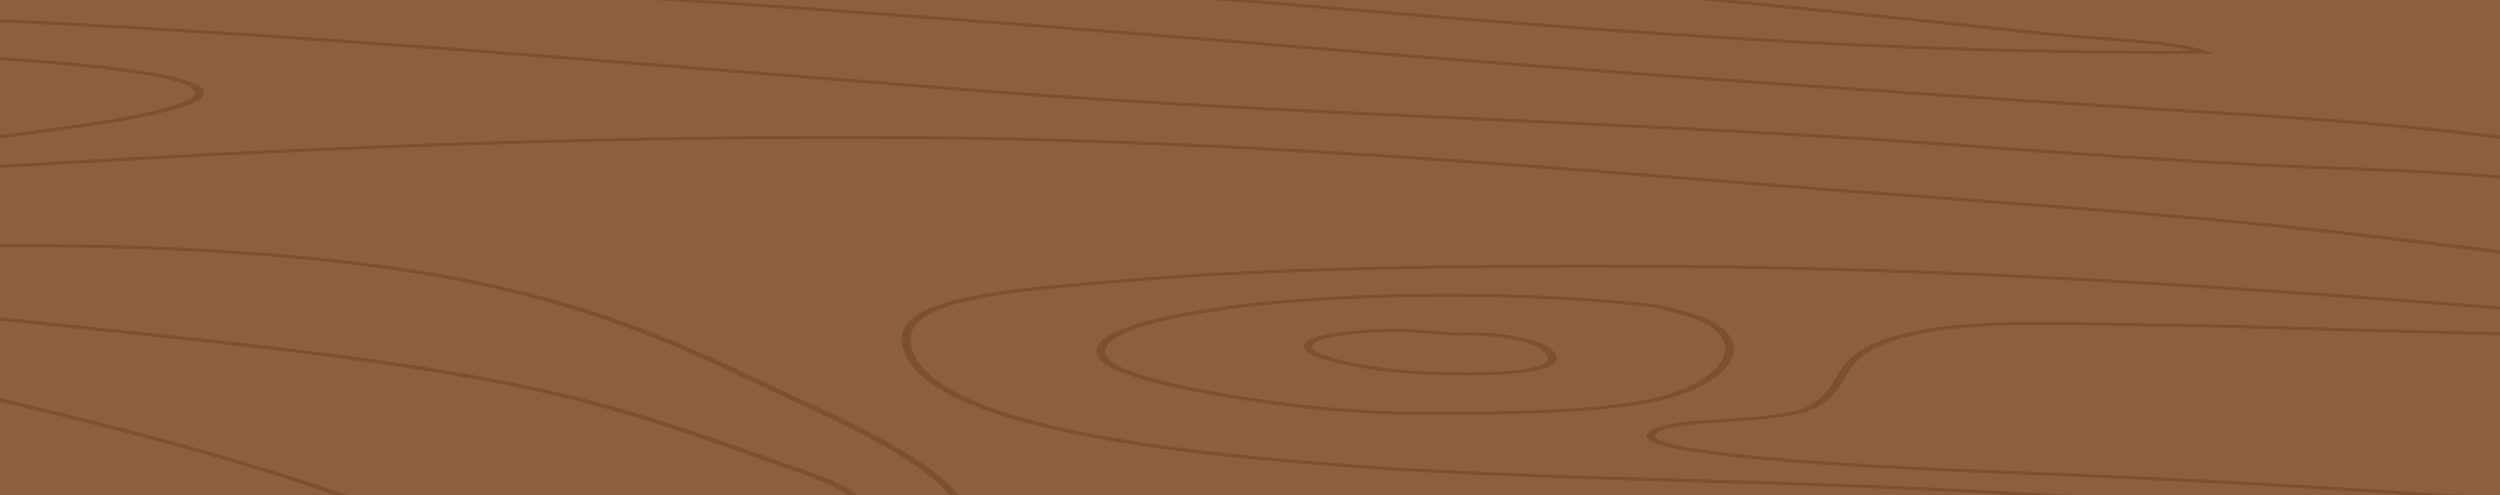 <?xml version="1.0" encoding="utf-8"?>
<!-- Generator: Adobe Illustrator 17.0.0, SVG Export Plug-In . SVG Version: 6.00 Build 0)  -->
<!DOCTYPE svg PUBLIC "-//W3C//DTD SVG 1.1//EN" "http://www.w3.org/Graphics/SVG/1.1/DTD/svg11.dtd">
<svg version="1.1" id="Layer_1" xmlns="http://www.w3.org/2000/svg" xmlns:xlink="http://www.w3.org/1999/xlink" x="0px" y="0px"
	 width="1704.5px" height="337.5px" viewBox="0 0 1704.5 337.5" enable-background="new 0 0 1704.5 337.5" xml:space="preserve">
<polygon fill="#6E4930" points="1278.436,-30.678 1319.988,-30.675 1391.695,-11.866 1342.437,-11.866 "/>
<polygon fill="#6E4930" points="341.43,-32.053 369.577,-31.932 376.702,-6.158 349.221,-6.158 "/>
<polygon fill="#7B5231" points="1500.088,-14.799 1341.771,-13.339 1278.769,-30.866 634.054,-31.353 647.455,-27.457 
	690.348,-25.509 659.517,-23.073 772.109,-21.61 671.582,-19.17 703.749,-7.473 351.233,-6.964 344.029,-32.145 -11.863,-31.501 
	-2.629,342.035 1746.559,342.035 1740.528,-31.865 1510.315,-30.635 1503.784,-24.544 "/>
<g>
	<path fill="#8D5E3F" d="M529.711,317.037c-2.935-1.006-5.726-2.053-8.297-2.955l-5.597-2.014
		c-45.747-16.091-93.056-32.753-148.675-44.916c-88.194-19.285-189.362-29.904-287.196-40.162l-16.679-1.757
		c-6.459-0.679-12.917-1.368-19.376-2.055c-16.399-1.743-32.934-3.5-49.603-5.148l1.289,52.163c3.903,0.9,7.826,1.99,11.779,2.919
		c101.454,23.837,182.439,47.231,244.881,70.063h330.677C577.284,332.903,550.177,324.047,529.711,317.037z"/>
	<path fill="#8D5E3F" d="M1122.026,182.663c-111.832-0.366-241.166,0.096-360.883,10.259l-6.647,0.562
		c-67.188,5.674-136.666,11.539-133.656,39.405c2.671,24.711,38.556,44.727,106.662,59.489
		c48.862,10.591,111.885,18.372,198.341,24.489c76.05,5.38,154.914,7.628,231.184,9.802c45.669,1.303,92.893,2.829,139.036,4.834
		c68.756,2.986,137.556,7.11,205.859,11.676h217.475c-11.361-1.142-22.097-2.31-31.645-2.796
		c-19.332-0.983-38.679-2.368-57.388-3.619c-10.107-0.676-20.554-1.42-30.863-2.061c-71.459-4.442-146.302-8.22-222.46-11.184
		l-4.412-0.178c-103.708-3.901-230.923-11.094-248.03-23.183c-2.96-2.094-2.737-4.257,0.663-6.425
		c8.662-5.52,29.172-6.817,50.889-8.187c23.851-1.506,48.513-3.063,59.547-10.207c9.108-5.894,12.7-12.078,16.173-18.057
		c4.89-8.419,9.947-17.127,30.376-24.965c38.123-14.629,100.165-13.436,154.907-12.387c9.561,0.184,18.59,0.357,27.318,0.444
		c38.38,0.381,77.141,1.585,114.623,2.749c26.243,0.815,53.381,1.659,80.111,2.209c3.885,0.081,7.81,0.158,11.757,0.236
		c24.448,0.482,49.421,0.98,73.737,2.22l-0.217-13.581C1528.974,197.152,1331.516,183.348,1122.026,182.663z M1139.692,271.014
		c-40.071,11.584-113.815,11.732-162.614,11.829l-5.418,0.01c-47.683-0.001-91.9-4.09-143.373-13.262
		c-28.568-5.088-67.753-13.155-78.222-24.408c-4.497-4.834-3.269-9.838,3.652-14.874c11.145-8.111,37.24-15.136,77.562-20.878
		c41.875-5.964,97.221-9.248,155.841-9.248c52.856,0,104.078,2.703,144.225,7.61l0.462,0.056l15.5,4.233
		c21.164,5.105,33.572,13.653,34.801,24.031C1183.676,249.41,1167.029,263.11,1139.692,271.014z"/>
	<path fill="#8D5E3F" d="M1143.828,213.872l-14.866-4.057c-39.474-4.798-89.819-7.44-141.84-7.44
		c-57.888,0-112.451,3.231-153.638,9.098c-38.889,5.538-63.91,12.205-74.369,19.816c-6.176,4.495-7.298,8.933-3.335,13.195
		c9.749,10.479,47.567,18.226,75.164,23.142c50.606,9.017,94.005,13.037,140.721,13.038l5.384-0.01
		c47.969-0.096,120.459-0.242,158.889-11.353c25.482-7.367,41.614-20.666,40.144-33.09
		C1174.939,226.549,1163.484,218.616,1143.828,213.872z M1055.508,250.187c-8.97,3.838-27.632,5.785-55.474,5.785
		c-17.836,0-35.391-0.843-45.005-1.565c-15.918-1.195-58.774-7.66-65.472-15.831c-2.499-3.047,0.028-5.963,7.505-8.664
		c9.221-3.331,35.923-5.82,53.642-5.82c4.45,0,8.171,0.154,11.066,0.458l30.658,2.144c2.555-0.123,5.249-0.186,8.017-0.186
		c26.535,0,55.829,5.372,60.487,15.638C1062.375,245.324,1060.549,248.03,1055.508,250.187z"/>
	<path fill="#8D5E3F" d="M1295.351,333.677c-46.021-1.999-93.182-3.434-138.791-4.734c-76.437-2.179-155.476-4.477-231.866-9.881
		c-87.16-6.166-150.8-14.057-200.277-24.781c-69.966-15.165-106.841-35.795-109.6-61.296c-3.206-29.674,68.74-35.755,138.32-41.63
		l6.638-0.565c120.368-10.219,250.117-10.686,362.313-10.317c209.627,0.686,407.035,14.454,622.367,31.49l-0.531-32.877
		c-30.881-5.401-65.685-9.545-97.519-13.328c-7.731-0.919-15.312-1.82-22.638-2.715c-97.906-11.957-202.415-19.671-303.485-27.133
		c-40.53-2.992-82.443-6.086-123.067-9.394c-202.99-16.534-386.494-30.325-576.658-31.624
		c-164.886-1.129-340.429,3.743-536.627,14.886c-10.783,0.612-21.704,1.222-32.73,1.837c-19.451,1.086-39.333,2.196-59.45,3.38
		l1.273,51.505c70.83-0.709,205.513,1.246,316.55,22.037c87.852,16.452,148.15,41.807,200.224,66.757
		c9.124,4.372,18.58,8.739,28.59,13.363c45.738,21.126,97.576,45.07,116.731,70.853l-5.824,0.571
		c-18.832-25.351-70.268-49.108-115.647-70.069c-10.029-4.632-19.498-9.006-28.653-13.393
		c-51.643-24.745-111.398-49.883-198.181-66.134C196.913,169.906,63.285,167.992-6.919,168.691l1.163,47.062
		c17.27,1.696,34.386,3.515,51.357,5.319c6.452,0.686,12.904,1.371,19.357,2.05l16.676,1.75
		c98.211,10.297,199.762,20.945,288.632,40.378c56.21,12.292,103.77,29.02,149.759,45.197l5.594,1.968
		c2.552,0.896,5.327,2.027,8.241,3.025c21.381,7.322,49.745,16.317,55.207,27.733h878.364
		C1410.225,339.752,1352.764,336.17,1295.351,333.677z"/>
	<path fill="#8D5E3F" d="M1000.446,228.698c-2.671,0-5.252,0.064-7.672,0.189l-0.503,0.026l-32.07-2.248
		c-2.323-0.25-5.607-0.382-9.495-0.382c-16.208,0-41.31,2.264-49.39,5.182c-5.865,2.118-7.816,4.239-5.978,6.484
		c5.61,6.846,45.241,13.134,60.914,14.311c9.334,0.701,26.403,1.519,43.783,1.519c25.624,0,43.214-1.733,50.873-5.011
		c3.894-1.667,5.226-3.717,4.07-6.267C1050.389,232.374,1019.85,228.698,1000.446,228.698z"/>
	<path fill="#8D5E3F" d="M1493.994-18.215l-162.677,3.755l-52.548-15.676L811.03-30.489c80.507,5.313,158.625,11.538,230.754,17.576
		c74.061,6.199,148.106,13.669,219.719,20.894c14.715,1.484,29.442,2.969,44.195,4.448c14.391,1.442,28.873,3.013,42.878,4.533
		c20.491,2.224,41.677,4.524,62.835,6.44c6.097,0.553,13.146,1.066,20.611,1.611c26.623,1.943,56.797,4.146,72.248,9.761
		l4.975,1.808l-7.037,0.062c-10.384,0.09-20.79,0.134-31.174,0.134c-190.038,0-379.982-14.662-558.888-29.795
		C838.731,0.772,766.76-5.152,696.307-9.447l7.442,2.706L378.688-6.272C572.677,5.013,761.43,20.605,932.073,34.706
		c150.124,12.406,314.287,24.237,516.633,37.229c14.457,0.928,29.329,1.839,43.714,2.72c53.705,3.289,109.242,6.691,161.457,12.05
		c22.333,2.291,44.386,4.895,65.714,7.414c7.722,0.912,15.375,1.814,22.999,2.7l-2.065-127.927l-240.437,1.113l-6.191,7.56
		L1493.994-18.215z"/>
	<path fill="#8D5E3F" d="M4.081,274.954c-2.829-0.664-5.638-1.228-8.442-1.878l1.732,70.101h246.361
		C182.195,320.345,102.907,298.173,4.081,274.954z"/>
	<path fill="#8D5E3F" d="M100.821-18.573c41.916,1.316,85.262,2.677,127.272,4.539c41.017,1.817,81.943,3.895,122.671,6.169
		l-6.735-23.548l-355.892,0.668l0.204,8.261C25.949-20.929,63.678-19.74,100.821-18.573z"/>
	<path fill="#8D5E3F" d="M1658.868,227.52c-26.815-0.554-53.997-1.397-80.284-2.215c-37.397-1.162-76.066-2.363-114.271-2.743
		c-8.803-0.087-17.87-0.261-27.472-0.445c-53.444-1.025-114.003-2.188-150.212,11.705c-19.256,7.39-23.92,15.415-28.854,23.911
		c-3.564,6.14-7.254,12.489-16.814,18.677c-12.436,8.052-39.71,9.773-63.775,11.292c-20.278,1.28-39.43,2.489-46.684,7.112
		c-2.36,1.505-2.536,2.923-0.537,4.336c12.204,8.624,100.879,16.642,243.284,21.999l4.435,0.168
		c76.28,2.968,151.252,6.73,222.834,11.18c10.346,0.643,20.812,1.343,30.938,2.02c18.646,1.248,37.931,2.537,57.13,3.514
		c10.048,0.51,21.114,1.76,32.83,2.893c7.596,0.734,15.287,1.112,22.801,2.254h2.341l-1.82-112.992
		c-24.36-1.263-49.5-1.854-74.099-2.34C1666.684,227.769,1662.755,227.6,1658.868,227.52z"/>
	<path fill="#8D5E3F" d="M1493.925,34.513c-15.667-3.892-41.671-5.789-63.096-7.353c-7.536-0.55-14.649-1.069-20.881-1.634
		c-21.293-1.928-42.545-4.235-63.102-6.466c-13.976-1.517-28.427-3.086-42.755-4.521c-14.756-1.478-29.486-2.964-44.207-4.449
		c-71.544-7.218-145.526-14.681-219.458-20.869c-82.195-6.881-172.171-14.003-264.571-19.737l-141.808-0.107l13.401,3.895
		l42.893,1.948l-30.831,2.436l112.592,1.464l-100.527,2.441l17.408,6.33c73.272,4.34,148.122,10.494,224.524,16.958
		C1099.257,20.559,1296.938,35.769,1493.925,34.513z"/>
	<path fill="#8D5E3F" d="M132.114,65.384c2.024-2.405,0.773-4.656-3.828-6.879c-17.053-8.246-74.58-14.085-138.392-18.058
		l1.304,52.657C39.252,87.188,122.632,76.654,132.114,65.384z"/>
	<path fill="#8D5E3F" d="M1549.82,113.981c-68.665-3.342-133.37-8.002-201.874-12.935c-8.831-0.636-17.691-1.274-26.588-1.911
		c-101.859-7.294-206.503-12.058-307.706-16.665c-111.395-5.071-226.583-10.316-338.742-18.957
		c-53.29-4.106-107.513-8.458-159.949-12.667C343.086,37.051,166.852,22.909-10.744,14.657l0.581,23.566
		c65.23,4.015,124.862,10.065,143.269,18.963c5.758,2.784,7.364,5.757,4.771,8.836C127.365,78.518,43.134,89.028-8.748,95.41
		l0.431,17.37c19.825-1.164,39.417-2.259,58.592-3.329c11.022-0.615,21.937-1.224,32.714-1.837
		c196.547-11.163,372.404-16.04,537.674-14.912c190.726,1.303,374.545,15.116,577.865,31.676
		c40.568,3.304,82.446,6.396,122.948,9.385c101.25,7.474,205.95,15.203,304.205,27.204c7.317,0.894,14.878,1.792,22.594,2.709
		c31.117,3.698,65.06,7.734,95.605,12.97l-0.817-50.6c-47.265-6.368-106.417-8.627-153.625-10.429
		C1575.139,115.072,1561.634,114.557,1549.82,113.981z"/>
	<path fill="#8D5E3F" d="M1717.727,96.203c-21.271-2.512-43.268-5.11-65.491-7.39c-51.901-5.327-107.271-8.717-160.822-11.997
		c-14.394-0.881-29.279-1.793-43.758-2.723c-202.443-13.001-366.7-24.837-516.922-37.251C716.32,19.123,473.288-0.96,227.364-11.858
		c-41.907-1.857-85.196-3.217-127.059-4.532c-36.95-1.16-74.476-2.343-111.907-3.886l0.808,32.722
		c178.12,8.257,354.783,22.434,527.064,36.263c52.423,4.207,106.627,8.559,159.895,12.663
		c111.907,8.622,226.966,13.86,338.239,18.927c101.303,4.612,206.057,9.381,308.121,16.689c8.897,0.637,17.76,1.275,26.595,1.911
		c68.407,4.927,133.024,9.58,201.503,12.913c11.729,0.571,25.193,1.085,39.449,1.628c46.85,1.788,105.31,4.026,152.956,10.283
		l-0.396-24.601C1734.277,98.154,1725.973,97.176,1717.727,96.203z"/>
</g>
<polygon fill="#6E4930" points="1741.87,-31.274 1714.653,-31.274 1721.008,342.035 1750.038,342.035 "/>
</svg>
